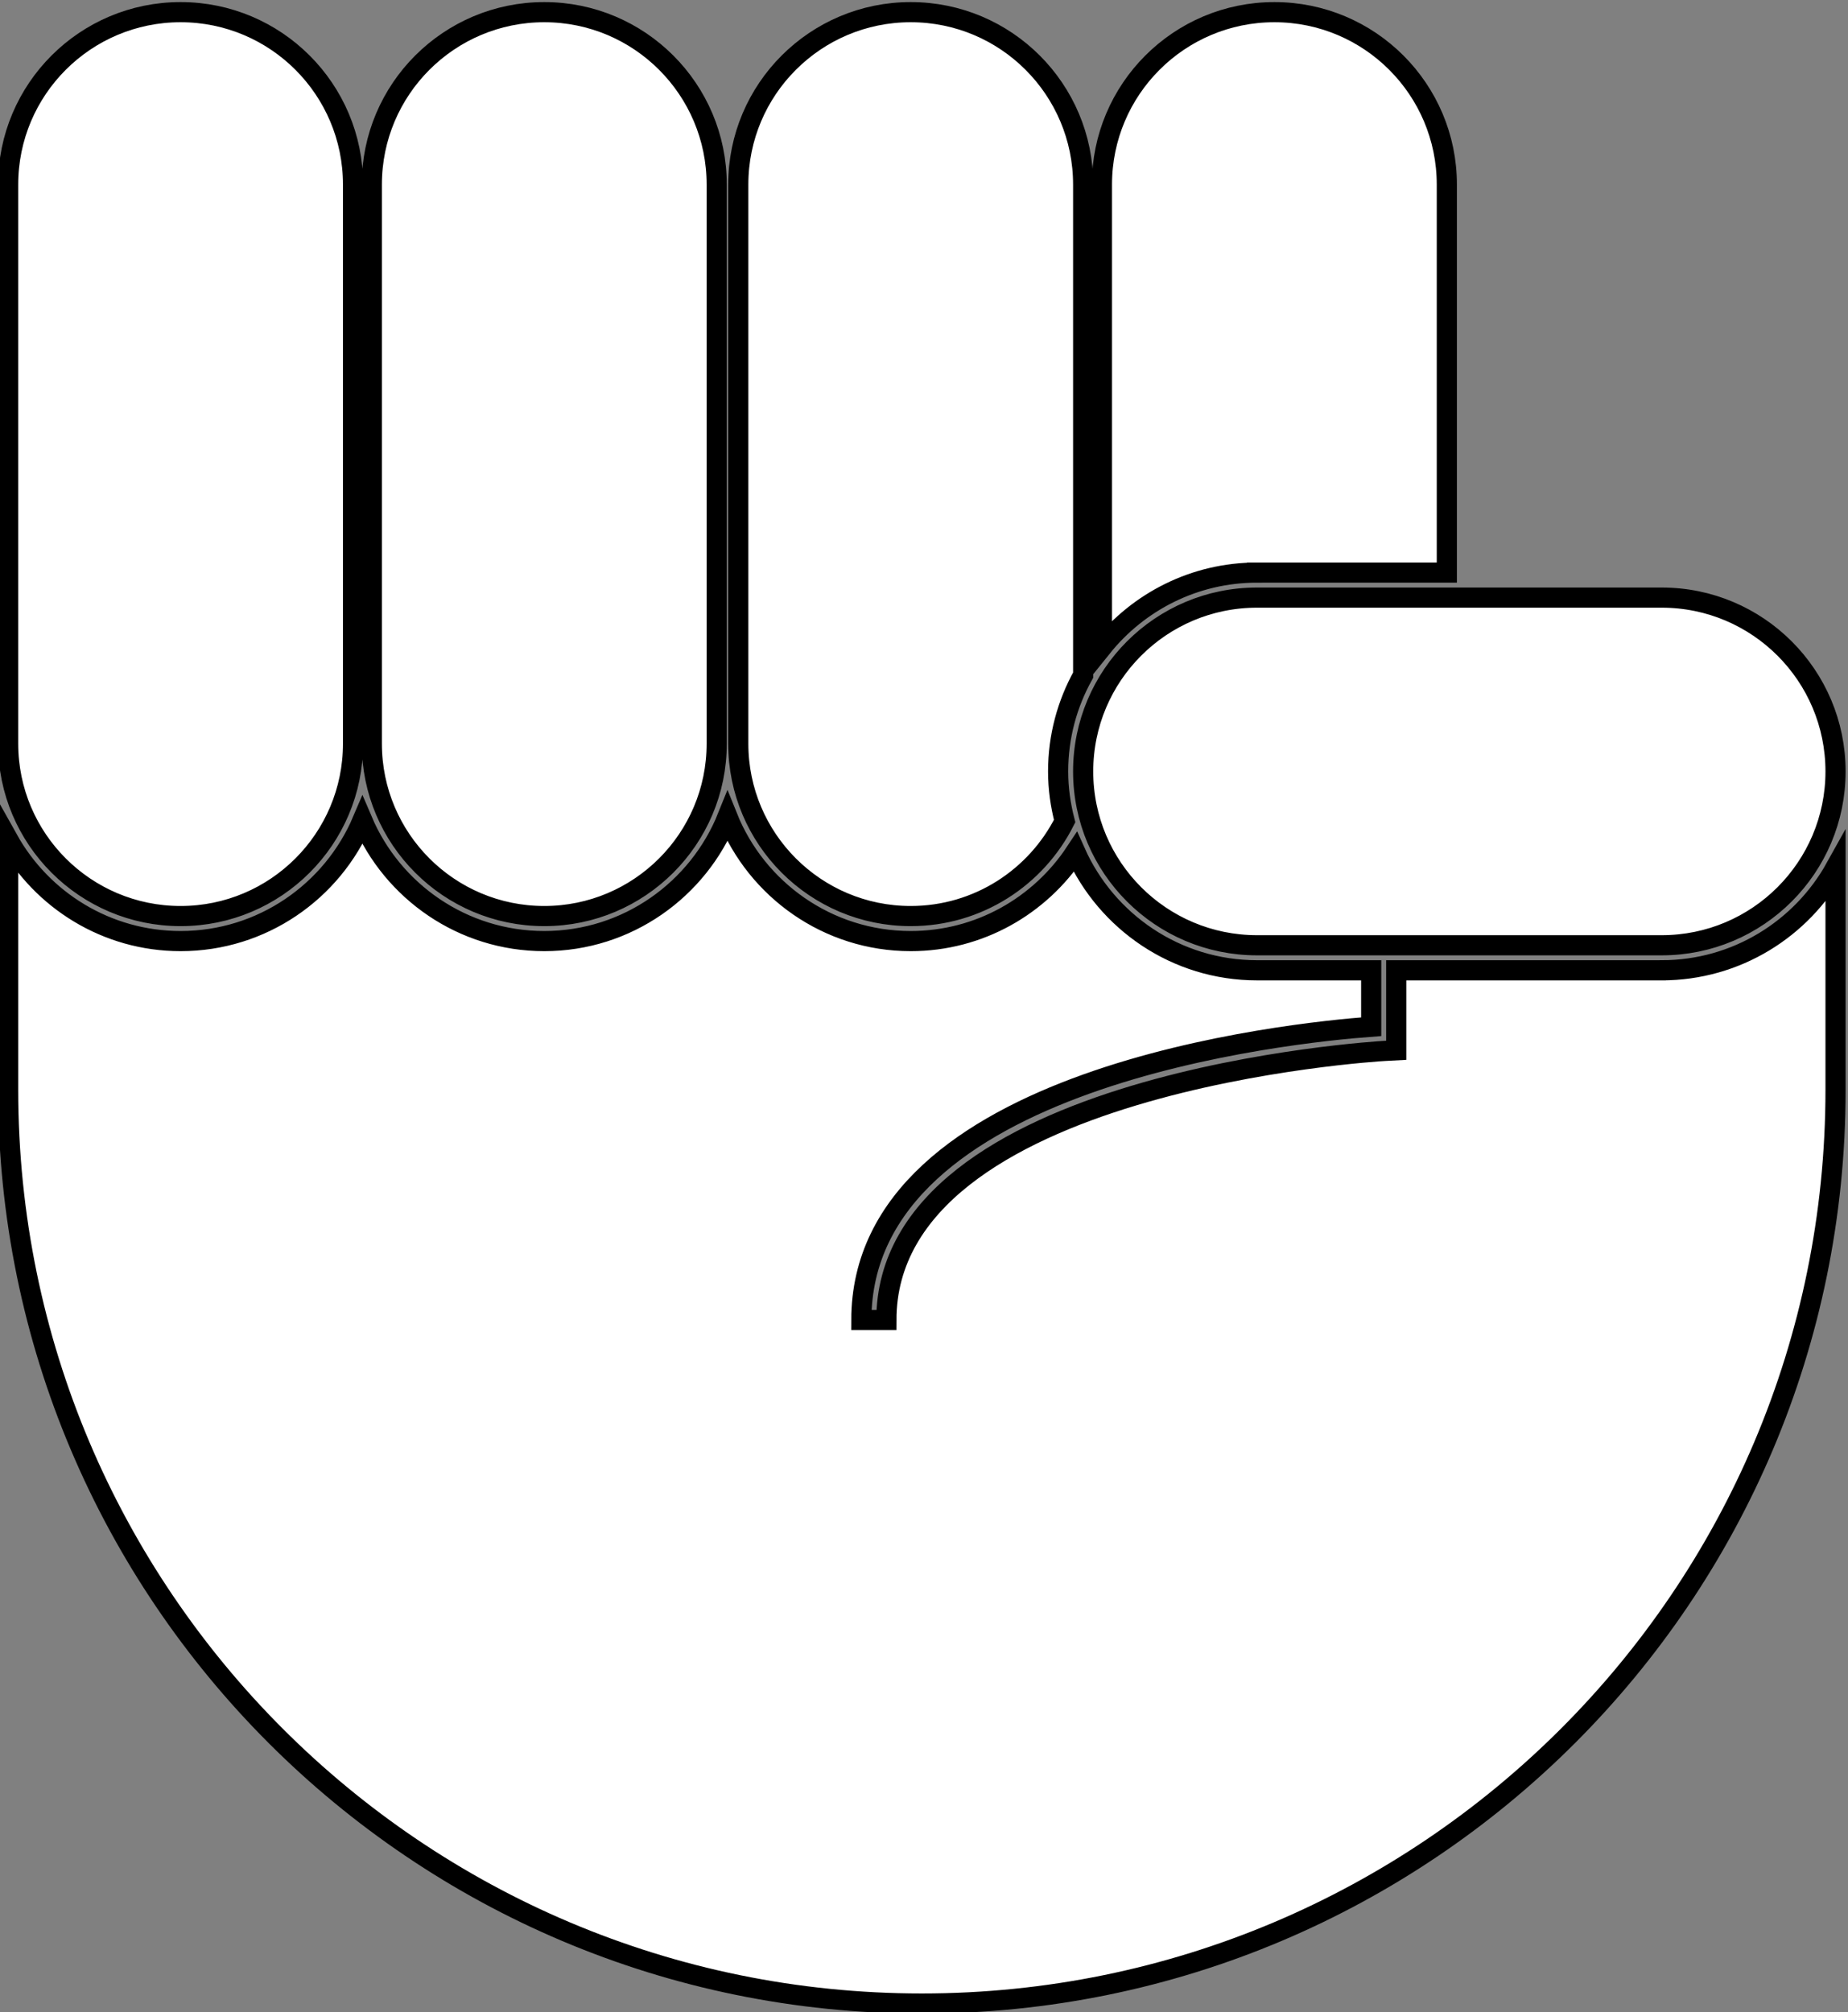 <?xml version="1.0" encoding="UTF-8" standalone="no"?>
<!-- Created with Inkscape (http://www.inkscape.org/) -->

<svg
   version="1.1"
   id="svg392"
   width="360.598"
   height="392.627"
   viewBox="0 0 360.598 392.627"
   sodipodi:docname="rock_paper_scissors-02.eps"
   inkscape:export-filename="../rock.svg"
   inkscape:export-xdpi="101.2"
   inkscape:export-ydpi="101.2"
   xmlns:inkscape="http://www.inkscape.org/namespaces/inkscape"
   xmlns:sodipodi="http://sodipodi.sourceforge.net/DTD/sodipodi-0.dtd"
   xmlns="http://www.w3.org/2000/svg"
   xmlns:svg="http://www.w3.org/2000/svg">
  <rect x="0" y="0" width="360.598" height="392.627" fill="#808080" stroke="none"/>
  <defs
     id="defs396" />
  <sodipodi:namedview
     id="namedview394"
     pagecolor="#ffffff"
     bordercolor="#000000"
     borderopacity="0.25"
     inkscape:showpageshadow="2"
     inkscape:pageopacity="0.0"
     inkscape:pagecheckerboard="0"
     inkscape:deskcolor="#d1d1d1"
     showgrid="false" />
  <g
     id="g400"
     inkscape:groupmode="layer"
     inkscape:label="Page 1"
     transform="matrix(1.333,0,0,-1.333,-1504.434,1619.645)">
    <g
       id="g402"
       transform="scale(0.1)">
      <path
         d="m 13126.112,11275.537 h 592.41 c 140.53,0 254.47,-113.93 254.47,-254.47 0,-140.54 -113.94,-254.47 -254.47,-254.47 h -592.41 c -140.54,0 -254.47,113.93 -254.47,254.47 0,140.54 113.93,254.47 254.47,254.47 z m 0,36.64 h 277.88 v 567.98 c 0,139.42 -113.02,252.43 -252.43,252.43 -139.42,0 -252.44,-113.01 -252.44,-252.43 v -677.27 c 53.4,66.53 135.24,109.29 226.99,109.29 z m -506.91,-502.83 v 0 c 98.61,0 183.79,56.66 225.33,139.09 -6,23.26 -9.54,47.51 -9.54,72.63 0,51.17 13.37,99.22 36.65,141.05 v 718.04 c 0,139.42 -113.02,252.43 -252.44,252.43 v 0 c -139.41,0 -252.43,-113.01 -252.43,-252.43 v -818.38 c 0,-139.41 113.02,-252.43 252.43,-252.43 z m -536.42,0 c 139.42,0 252.44,113.02 252.44,252.43 v 818.38 c 0,139.42 -113.02,252.43 -252.44,252.43 -139.41,0 -252.43,-113.01 -252.43,-252.43 v -818.38 c 0,-139.41 113.02,-252.43 252.43,-252.43 z m 1635.74,-79.39 h -388.61 v -117.13 l -17.35,-0.93 c -7.28,-0.38 -728.98,-43.01 -728.98,-393.94 h -36.64 c 0,357.49 629.94,420.77 746.32,429.4 v 82.6 h -167.15 c -118.42,0 -220.35,71.17 -265.79,172.89 -51.77,-78.29 -140.43,-130.14 -241.11,-130.14 -121.48,0 -225.5,75.41 -268.22,181.8 -42.71,-106.39 -146.73,-181.8 -268.21,-181.8 -119.42,0 -222.16,72.8 -266.18,176.35 -44.01,-103.55 -146.74,-176.35 -266.16,-176.35 -108.42,0 -202.98,60.07 -252.44,148.6 v -366.43 c 0,-738.678 598.81,-1337.495 1337.49,-1337.495 v 0 c 738.68,0 1337.5,598.817 1337.5,1337.495 v 325.15 c -49.75,-89.39 -145.12,-150.07 -254.47,-150.07 z m -2168.09,79.39 v 0 c 139.42,0 252.44,113.02 252.44,252.43 v 818.38 c 0,139.42 -113.02,252.43 -252.44,252.43 v 0 c -139.42,0 -252.43,-113.01 -252.43,-252.43 v -818.38 c 0,-139.41 113.01,-252.43 252.43,-252.43"
         style="fill:#ffffff;fill-opacity:1;fill-rule:nonzero;stroke:#000000;stroke-width:29.497;stroke-dasharray:none;stroke-opacity:1;paint-order:stroke fill markers"
         id="path404-2"
         inkscape:export-filename="../rock.svg"
         inkscape:export-xdpi="101.2"
         inkscape:export-ydpi="101.2" />
    </g>
  </g>
</svg>
